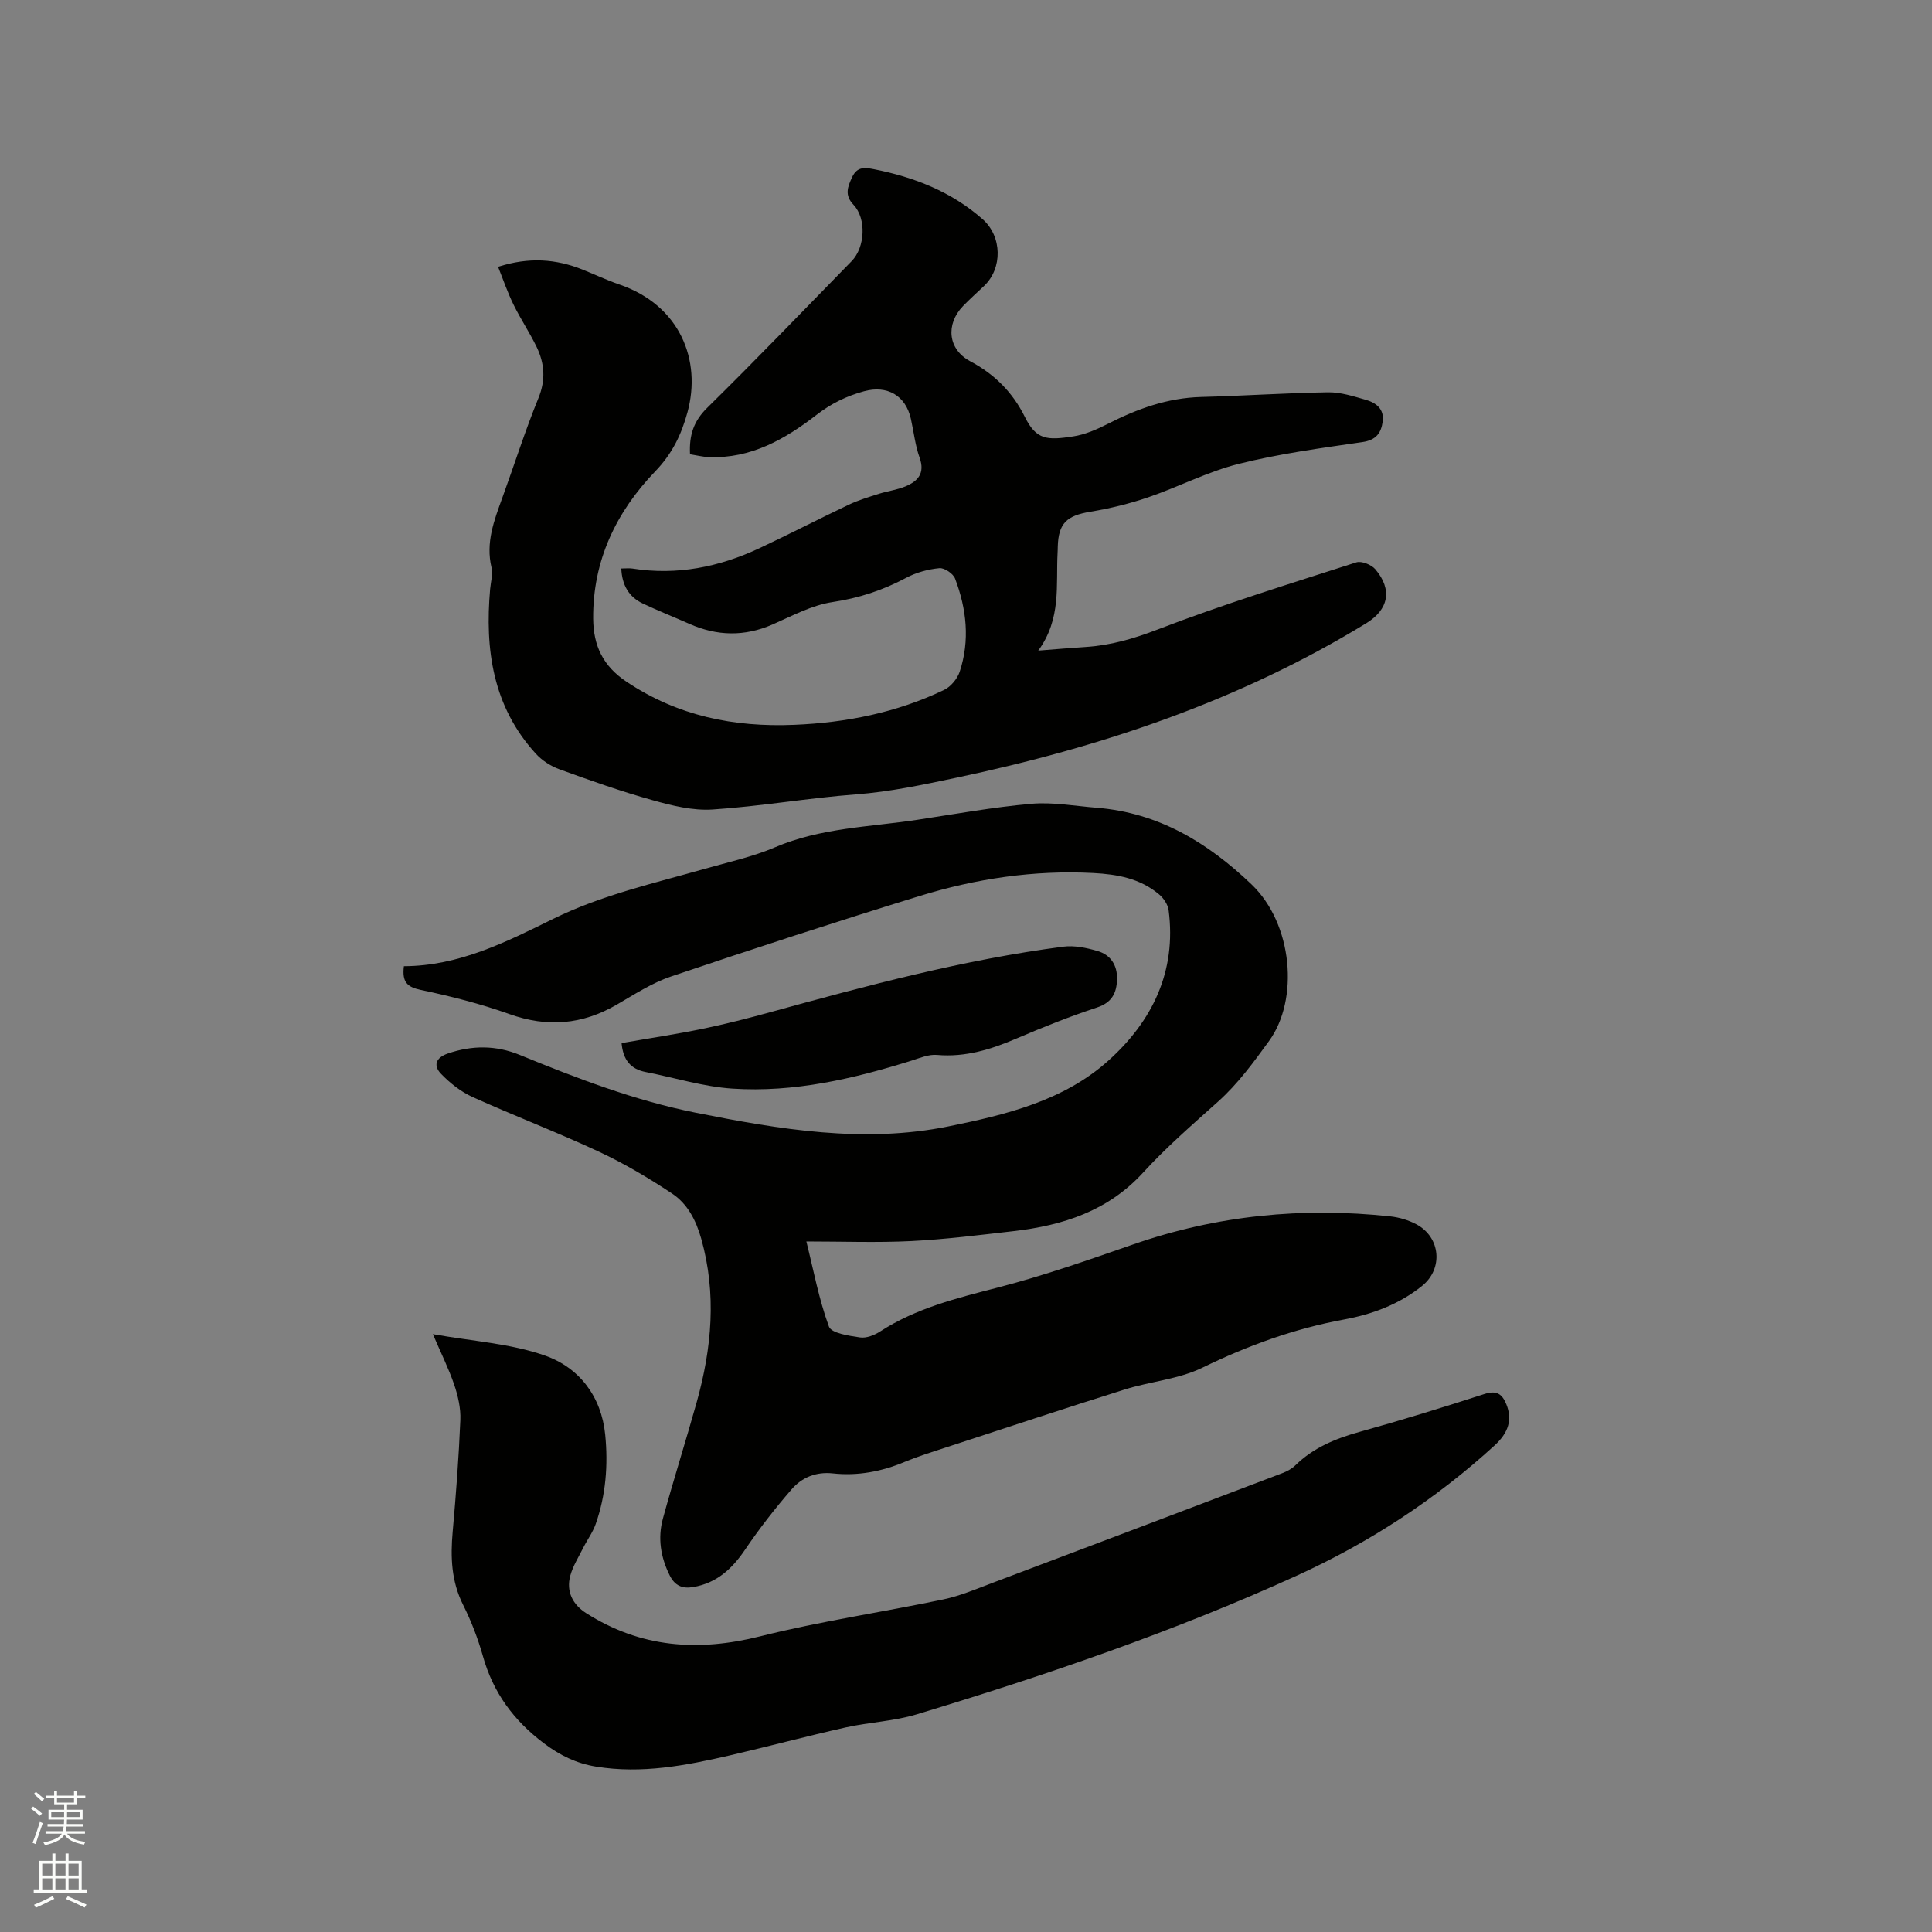 <svg enable-background="new 0 0 400 400" viewBox="0 0 400 400" xmlns="http://www.w3.org/2000/svg"><rect x="0" y="0" width="400" height="400" fill="#808080" stroke="none"/><path d="m6.44 374.46.42-.45c.65.47 1.27.95 1.85 1.44l-.45.49c-.65-.56-1.25-1.06-1.82-1.48m.93 7.33-.63-.26c.55-1.36 1.05-2.8 1.52-4.33.19.1.38.19.59.27-.46 1.29-.95 2.73-1.48 4.32m-.38-10.38.44-.42c.43.34 1.01.82 1.74 1.44l-.49.49c-.53-.51-1.09-1.01-1.69-1.51m2.5.35h1.72v-1.04h.59v1.04h3.52v-1.04h.59v1.04h1.75v.53h-1.75v1.42h-2.03v.97h3.22v2.03h-3.24c0 .35-.01.66-.03.93h3.32v.53h-3.37c-.03.27-.08.58-.15.94h3.96v.53h-3.71c.67.92 1.93 1.48 3.79 1.68-.13.24-.23.44-.29.59-2.13-.38-3.48-1.08-4.04-2.12-.43.97-1.77 1.72-4.03 2.23-.09-.19-.2-.37-.33-.55 2.1-.42 3.37-1.03 3.81-1.83h-3.36v-.53h3.58c.08-.29.13-.61.16-.94h-3.33v-.53h3.39c.02-.27.04-.58.04-.93h-3.23v-2.03h3.25v-.97h-2.07v-1.42h-1.73zm1.12 3.44v1h2.65c.01-.3.02-.44.01-.4v-.25-.35zm1.19-2h3.52v-.91h-3.52zm4.71 2h-2.63v.59c0 .15-.01.28-.01.4h2.64z" fill="#fbfcfa"/><path d="m13.56 383.74h.63v1.52h2.72v6.07h1.13v.6h-11.06v-.6h1.13v-6.07h2.73v-1.52h.63v1.52h2.1v-1.52zm-2.69 8.83.38.56c-1.24.63-2.53 1.25-3.85 1.85-.1-.21-.21-.42-.34-.63 1.36-.55 2.63-1.15 3.81-1.78m-2.13-4.27h2.1v-2.45h-2.1zm0 3.04h2.1v-2.46h-2.1zm2.72-3.04h2.1v-2.45h-2.1zm0 3.04h2.1v-2.46h-2.1zm6.07 3.6c-1.41-.71-2.7-1.3-3.86-1.78l.35-.56c1.45.62 2.75 1.19 3.88 1.72zm-1.25-9.09h-2.1v2.45h2.1zm-2.09 5.49h2.1v-2.46h-2.1z" fill="#fbfcfa"/><g fill="#010100"><path d="m83.62 200.04c11.41-.04 21.2-5.02 30.96-9.82 9.99-4.91 20.72-7.32 31.3-10.33 4.88-1.39 9.92-2.48 14.56-4.46 9.47-4.05 19.58-4.2 29.48-5.7 7.85-1.19 15.69-2.62 23.6-3.31 4.46-.39 9.03.46 13.55.82 12.78 1.03 22.95 7.18 32.04 15.86 8.58 8.2 9.87 23.86 3.63 32.43-3.25 4.47-6.44 8.86-10.58 12.57-5.29 4.74-10.69 9.42-15.47 14.65-7.3 7.99-16.62 10.96-26.83 12.14-7.05.81-14.11 1.7-21.2 2.06-7.06.35-14.16.08-21.71.08 1.48 5.94 2.59 11.96 4.67 17.62.51 1.39 4.15 1.91 6.44 2.25 1.31.2 2.99-.47 4.18-1.24 7.43-4.81 15.78-6.88 24.24-9.06 9.51-2.45 18.82-5.72 28.11-8.95 17.33-6.03 35.09-7.77 53.26-5.81 1.85.2 3.78.77 5.42 1.65 5.02 2.7 5.55 9.21 1.17 12.73-4.74 3.82-10.31 5.89-16.18 6.97-10.28 1.89-19.91 5.39-29.33 9.98-4.93 2.4-10.78 2.84-16.11 4.52-12.41 3.9-24.76 8-37.13 12.04-2.82.92-5.66 1.8-8.39 2.94-4.79 2.01-9.73 2.94-14.88 2.38-3.49-.38-6.41.85-8.53 3.3-3.44 3.97-6.7 8.15-9.64 12.5-2.69 3.97-5.86 6.9-10.72 7.73-2.27.39-3.82-.28-4.88-2.42-1.88-3.77-2.5-7.73-1.41-11.73 2.2-8.06 4.74-16.03 6.99-24.07 3.13-11.19 4.17-22.44.96-33.87-1.09-3.87-2.85-7.26-6.06-9.39-4.82-3.2-9.85-6.19-15.08-8.63-8.63-4.03-17.54-7.43-26.22-11.35-2.41-1.09-4.66-2.87-6.51-4.79-1.61-1.66-1.19-3.32 1.39-4.21 5.04-1.73 9.97-1.73 14.9.29 11.87 4.86 23.83 9.45 36.46 11.97 17.31 3.45 34.75 6.4 52.34 2.82 11.81-2.4 23.81-5.28 33.08-13.62 9.08-8.16 14.12-18.46 12.46-31.13-.15-1.18-1.05-2.5-1.99-3.29-3.91-3.29-8.62-4.15-13.62-4.41-12.33-.64-24.35 1.18-36.05 4.79-17.19 5.3-34.29 10.87-51.33 16.62-3.96 1.33-7.6 3.71-11.25 5.83-7.15 4.16-14.4 4.77-22.26 1.96-5.95-2.13-12.15-3.7-18.34-5-2.8-.6-3.9-1.6-3.49-4.91z"/><path d="m103.12 55.24c6.43-2.06 11.98-1.62 17.46.56 2.56 1.02 5.05 2.21 7.65 3.1 12.63 4.33 17.02 15.74 14.11 26.43-1.27 4.67-3.16 8.6-6.68 12.26-8.09 8.39-12.96 18.5-12.85 30.52.05 5.53 1.99 9.76 6.89 13.03 10.62 7.09 22.21 9.45 34.73 8.93 10.83-.45 21.23-2.54 31.02-7.22 1.39-.66 2.75-2.3 3.24-3.77 2.15-6.49 1.43-13-.95-19.28-.39-1.04-2.21-2.27-3.25-2.17-2.35.23-4.8.89-6.88 2-4.82 2.57-9.76 4.2-15.23 5.02-4.28.64-8.37 2.86-12.43 4.64-5.81 2.54-11.5 2.41-17.23-.13-3.19-1.41-6.45-2.7-9.6-4.19-2.94-1.38-4.34-3.84-4.49-7.27.87 0 1.61-.1 2.31.01 9.21 1.45 17.93-.3 26.27-4.2 6.23-2.92 12.34-6.09 18.55-9.03 1.99-.94 4.12-1.58 6.23-2.25 1.81-.57 3.74-.8 5.48-1.53 2.56-1.07 4.08-2.7 2.93-5.93-.92-2.57-1.21-5.36-1.81-8.05-1.08-4.84-4.9-7.03-9.72-5.71-3.6.99-6.76 2.52-9.8 4.87-6.5 5.03-13.59 9.1-22.29 8.76-1.32-.05-2.63-.39-3.92-.59-.2-3.99.77-6.88 3.55-9.61 10.13-9.96 19.97-20.21 29.91-30.37 2.8-2.86 3.1-8.82.39-11.67-1.89-1.98-1.24-3.68-.28-5.73 1.03-2.21 2.63-2 4.49-1.64 8.35 1.64 16.07 4.66 22.53 10.36 4.05 3.58 4.13 10.17.29 13.81-1.46 1.39-2.97 2.73-4.37 4.18-3.62 3.77-3.11 8.96 1.48 11.4 5.07 2.69 8.82 6.46 11.33 11.53 2.37 4.78 4.58 4.88 10.03 4.04 2.45-.38 4.88-1.44 7.12-2.58 6.1-3.12 12.37-5.39 19.33-5.58 8.77-.23 17.53-.83 26.31-.97 2.58-.04 5.22.82 7.75 1.54 2.16.61 3.92 1.9 3.55 4.54-.33 2.38-1.38 3.82-4.2 4.23-8.59 1.25-17.24 2.41-25.64 4.52-6.41 1.61-12.43 4.77-18.73 6.92-3.86 1.32-7.89 2.3-11.92 2.97-4.92.81-6.64 2.38-6.78 7.23-.01.42-.01.85-.04 1.27-.36 6.69.83 13.64-4 20.26 3.83-.3 6.81-.56 9.8-.75 5.18-.33 9.95-1.71 14.89-3.61 13.51-5.2 27.37-9.47 41.16-13.91 1.08-.35 3.13.48 3.94 1.43 3.58 4.22 2.77 8.33-1.9 11.19-26.26 16.05-54.87 25.64-84.85 31.97-6.94 1.46-13.71 2.91-20.79 3.45-9.91.75-19.75 2.48-29.67 3.13-4.1.27-8.41-.8-12.44-1.93-6.52-1.82-12.92-4.09-19.28-6.4-1.79-.65-3.6-1.81-4.88-3.22-8.9-9.74-10.58-21.56-9.46-34.13.13-1.48.61-3.04.28-4.42-1.24-5.18.55-9.79 2.25-14.47 2.5-6.86 4.7-13.84 7.46-20.6 1.56-3.81 1.27-7.24-.41-10.69-1.44-2.94-3.28-5.69-4.72-8.63-1.24-2.5-2.13-5.14-3.22-7.87z"/><path d="m89.62 276.22c8.16 1.47 16.07 1.92 23.24 4.45 7.06 2.48 11.65 8.45 12.44 16.36.62 6.27.14 12.51-1.97 18.51-.62 1.75-1.78 3.31-2.62 4.99-.94 1.87-2.1 3.71-2.64 5.7-.89 3.28.51 5.99 3.3 7.76 11.27 7.16 23.14 8.02 35.99 4.8 12.5-3.13 25.32-5 37.95-7.65 3.49-.73 6.85-2.17 10.21-3.44 20-7.53 39.99-15.11 59.97-22.7.97-.37 1.96-.9 2.69-1.61 3.75-3.67 8.33-5.55 13.32-6.94 8.66-2.41 17.26-5.06 25.82-7.83 2.54-.82 3.68-.04 4.57 2.17 1.23 3.07.5 5.77-2.45 8.47-12.22 11.17-25.95 20.13-40.98 26.97-25.47 11.6-51.92 20.61-78.68 28.71-4.73 1.43-9.81 1.62-14.66 2.7-8.04 1.8-16.01 3.94-24.04 5.8-9.1 2.1-18.24 3.86-27.67 2.32-4.06-.66-7.45-2.31-10.8-4.83-6.25-4.71-10.5-10.47-12.62-18.01-1.03-3.65-2.41-7.26-4.11-10.65-2.44-4.87-2.63-9.88-2.16-15.13.69-7.7 1.27-15.43 1.59-23.15.1-2.43-.49-5-1.28-7.33-1.16-3.37-2.76-6.58-4.41-10.44z"/><path d="m128.69 215.96c5.67-.99 11.21-1.82 16.69-2.94 4.75-.98 9.46-2.18 14.14-3.47 19.98-5.5 40-10.86 60.6-13.55 2.31-.3 4.84.23 7.12.9 2.69.78 4.1 2.92 4.03 5.81-.07 2.85-1.03 4.85-4.15 5.88-5.62 1.85-11.13 4.06-16.57 6.38-5.32 2.28-10.65 3.96-16.56 3.44-1.69-.15-3.51.62-5.21 1.16-12.08 3.79-24.38 6.65-37.1 5.82-6.05-.39-12-2.27-18-3.44-3.11-.6-4.68-2.5-4.99-5.99z"/></g></svg>